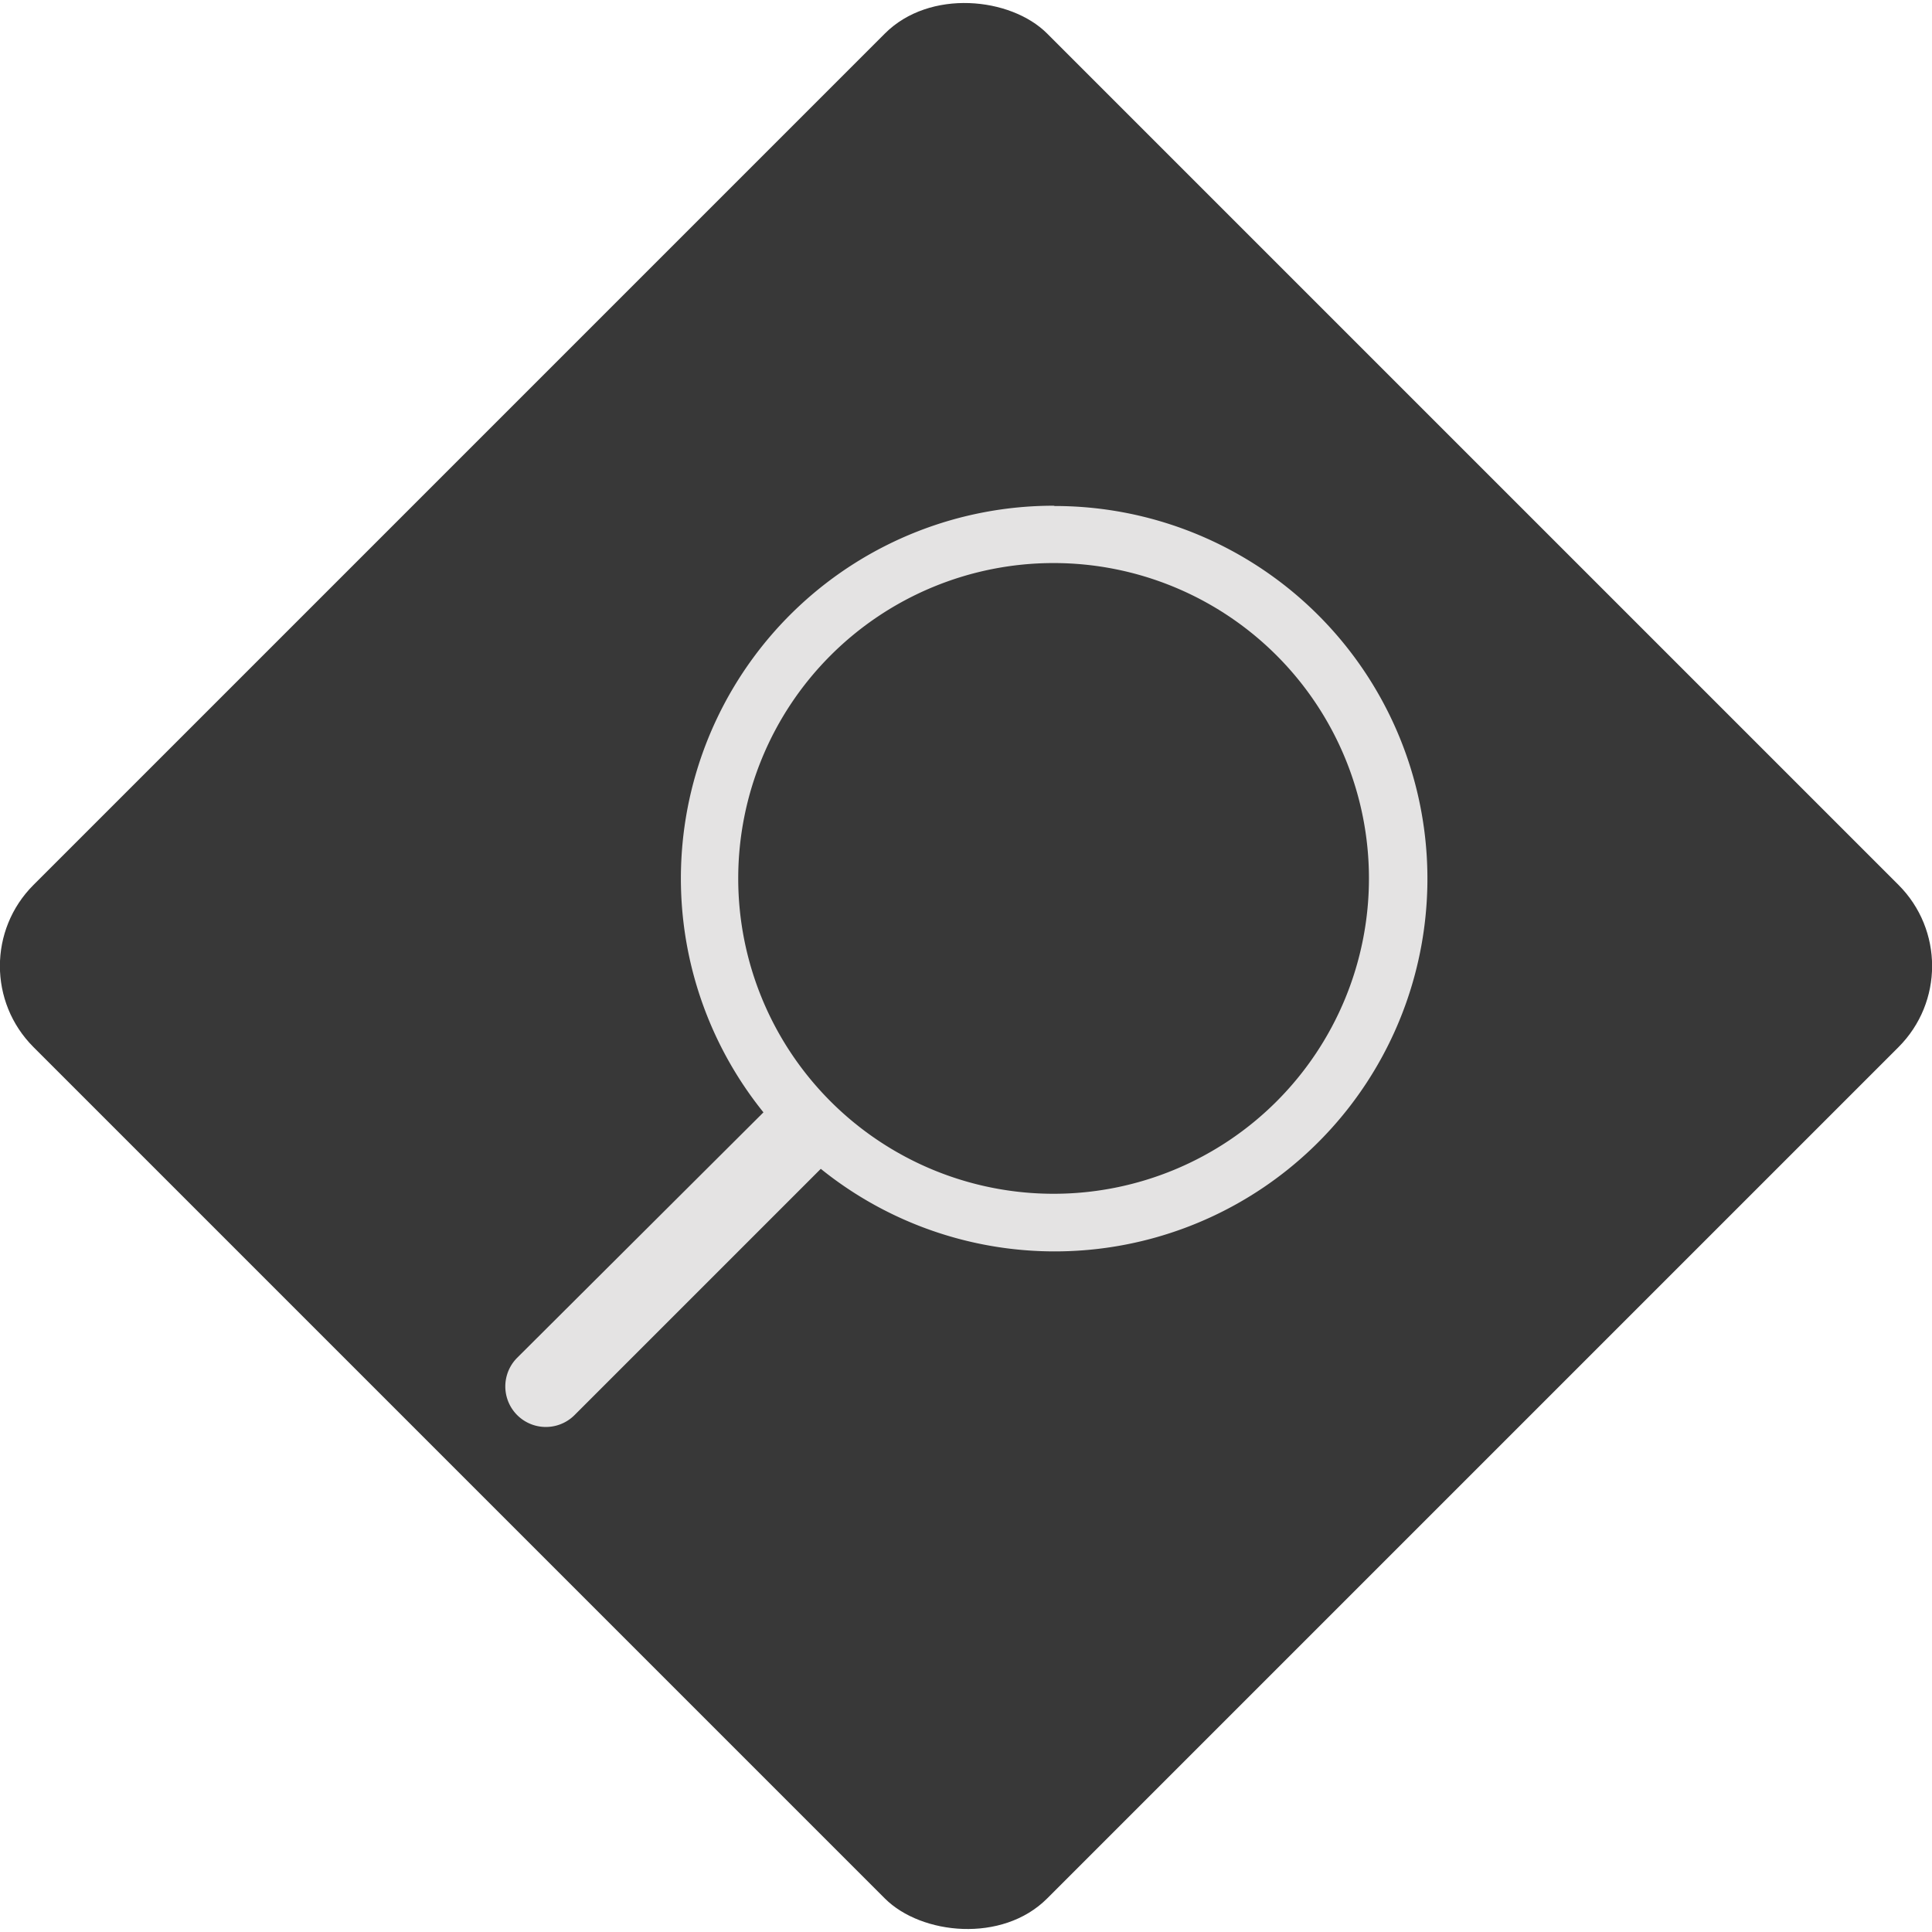 <svg data-name="Слой 7" xmlns="http://www.w3.org/2000/svg" viewBox="0 0 67.39 67.39"><title>search</title><rect x="690.5" y="885.33" width="50" height="50" rx="4" ry="4" transform="rotate(-45 -683.594 1295.024)" fill="#383838"/><path d="M36.75 17.64A13 13 0 0 0 26.63 38.8l-8.59 8.56a1.414 1.414 0 0 0 2 2l8.59-8.59a13 13 0 1 0 8.16-23.12zm0 24a11 11 0 1 1 11-11 11 11 0 0 1-11 11z" fill="#e4e3e3"/></svg>